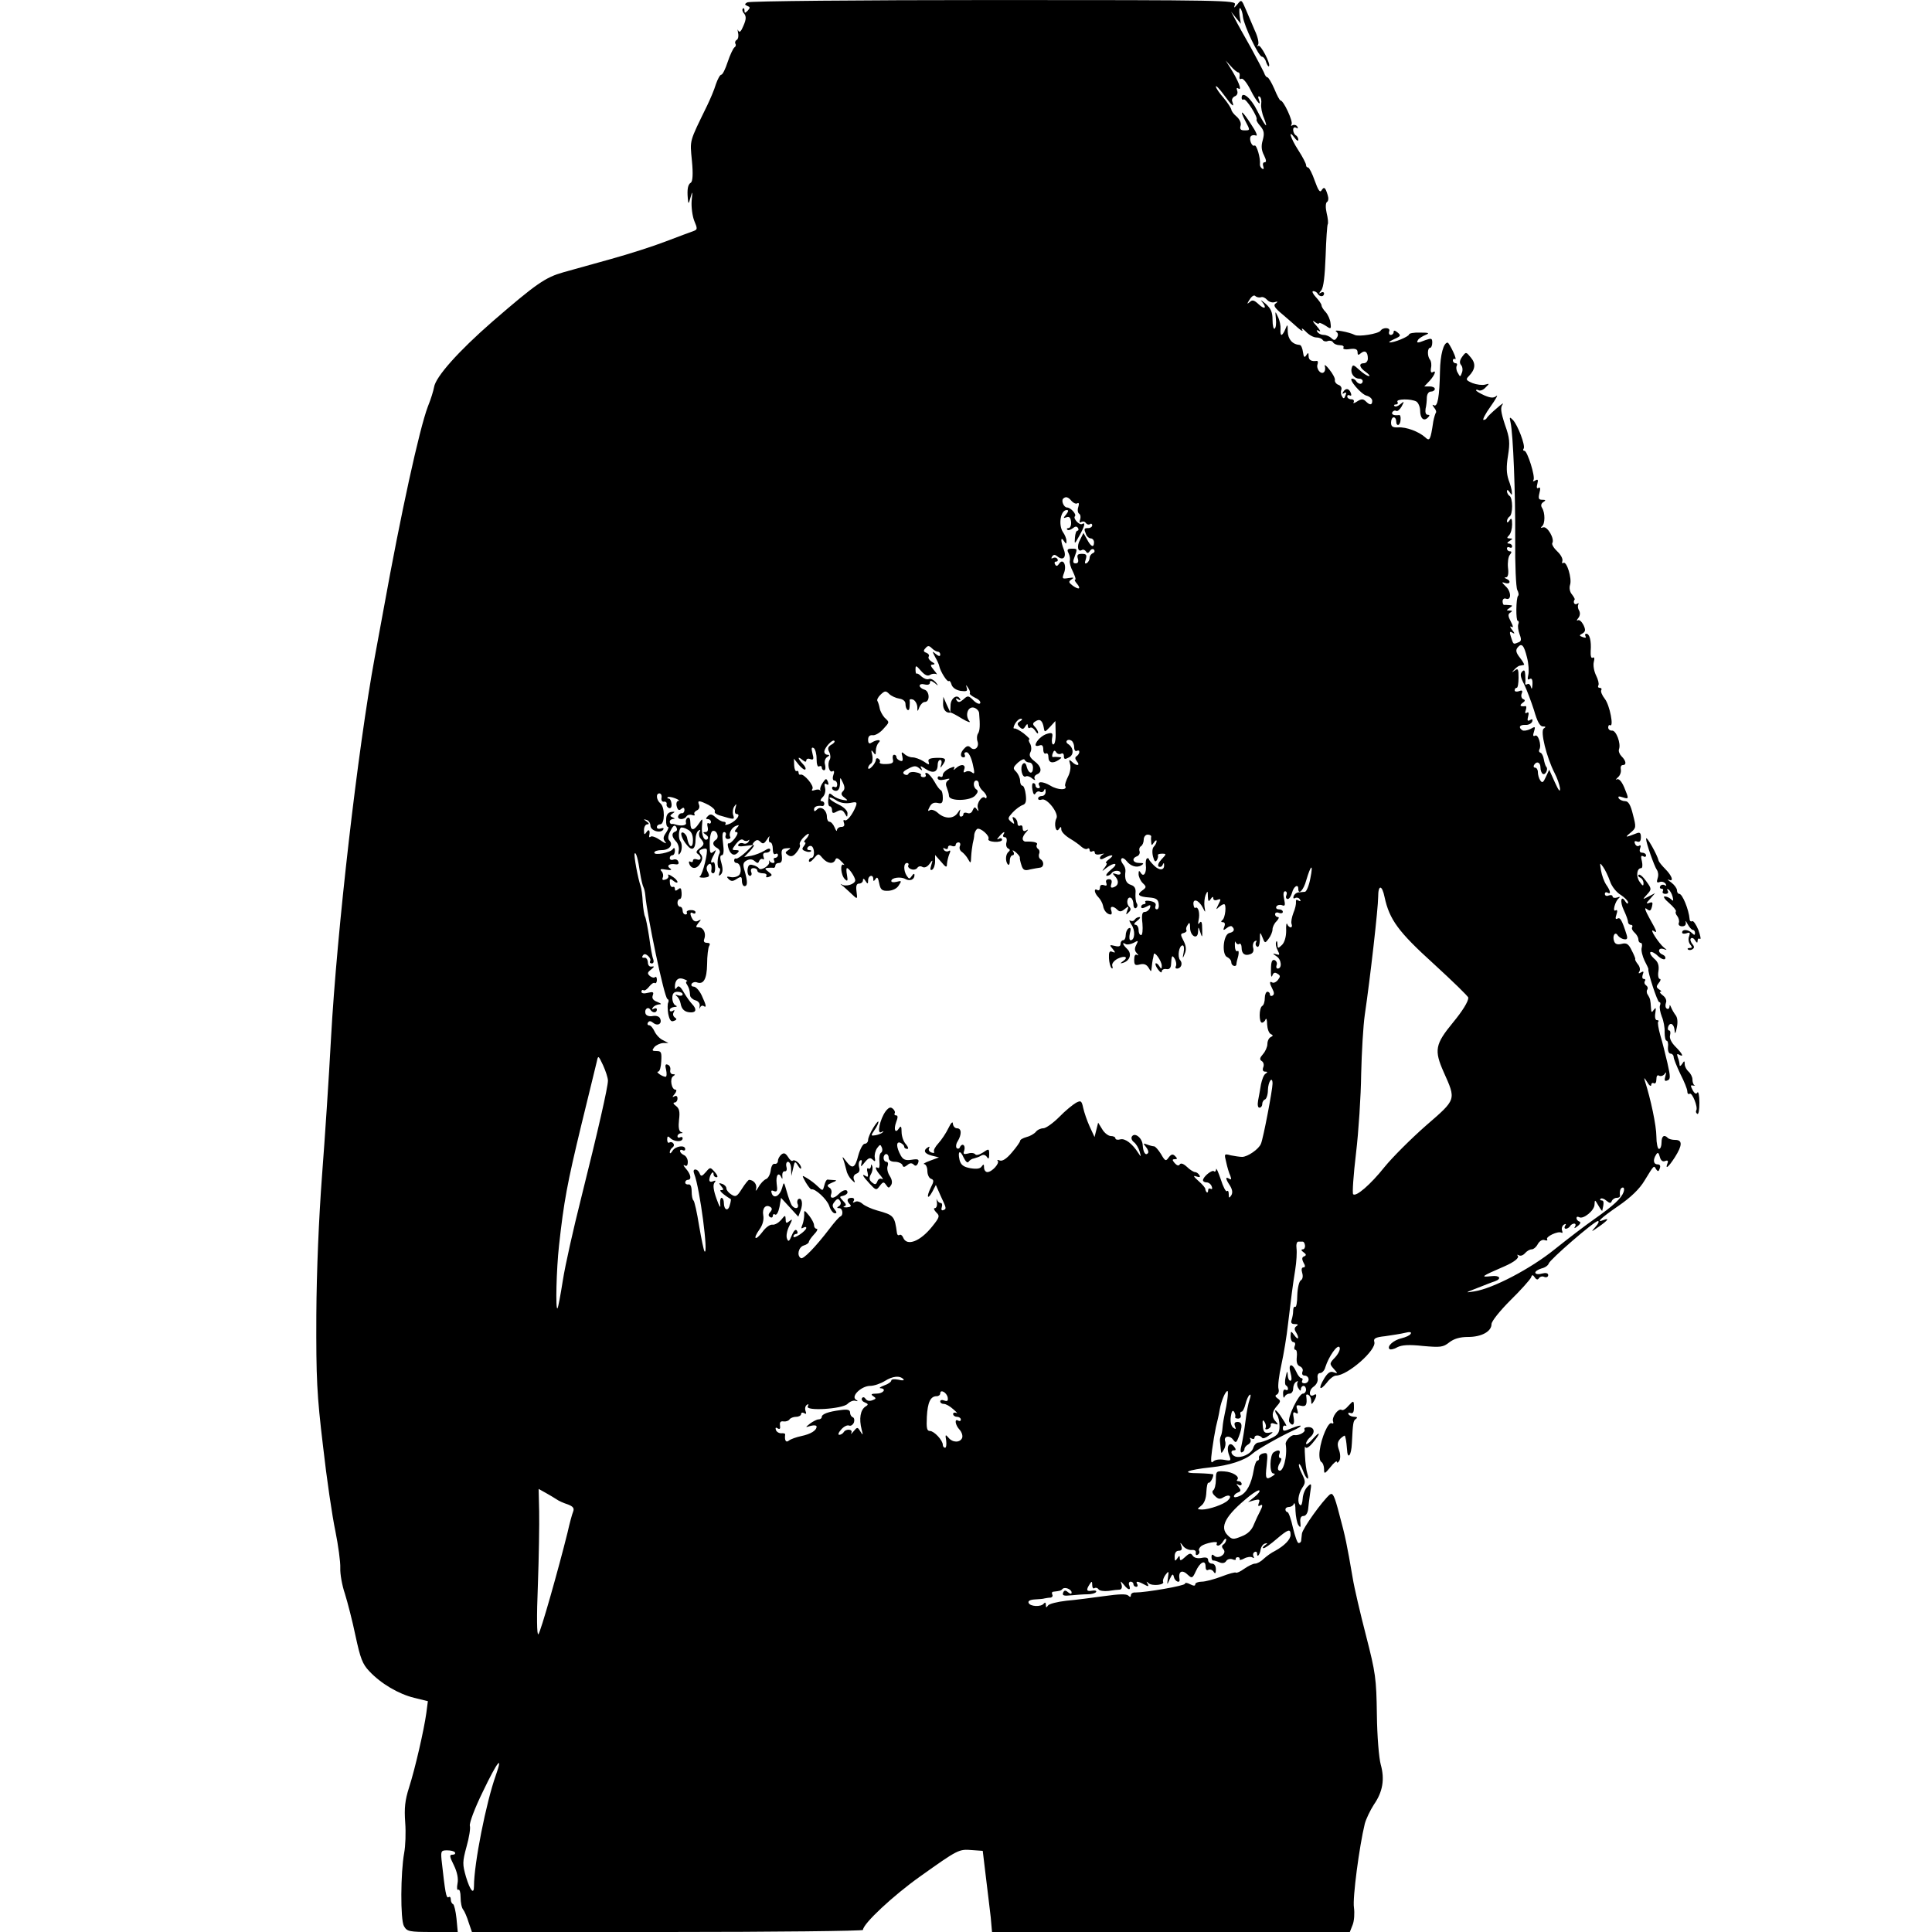 <?xml version="1.0" standalone="no"?>
<!DOCTYPE svg PUBLIC "-//W3C//DTD SVG 20010904//EN"
 "http://www.w3.org/TR/2001/REC-SVG-20010904/DTD/svg10.dtd">
<svg version="1.0" xmlns="http://www.w3.org/2000/svg"
 width="750pt" height="750pt" viewBox="0 0 750 750"
 preserveAspectRatio="xMidYMid meet">
<g transform="translate(0,750) scale(0.1,-0.1)"
fill="#000000" stroke="none">
<path d="M2901 7491 c-11 -7 -11 -9 0 -14 11 -4 12 -7 2 -18 -11 -11 -13 -11
-13 1 0 7 -3 10 -6 7 -4 -4 -2 -13 5 -20 8 -11 8 -22 -3 -47 -9 -22 -15 -28
-20 -19 -3 8 -3 4 -1 -8 3 -12 1 -24 -5 -28 -6 -3 -8 -10 -5 -15 3 -5 1 -11
-4 -14 -5 -4 -17 -29 -26 -56 -9 -28 -20 -50 -25 -50 -5 0 -14 -17 -21 -37 -6
-21 -22 -58 -34 -83 -70 -144 -67 -131 -59 -214 5 -51 3 -80 -4 -85 -12 -7
-15 -26 -12 -61 2 -24 3 -24 11 5 7 25 8 23 4 -14 -2 -25 3 -60 10 -78 13 -31
13 -34 -3 -40 -9 -3 -57 -21 -107 -40 -49 -19 -146 -50 -215 -69 -69 -19 -151
-42 -183 -51 -70 -20 -104 -43 -275 -191 -133 -116 -221 -215 -227 -255 -2
-12 -12 -46 -24 -75 -33 -87 -105 -416 -171 -782 -11 -58 -26 -143 -35 -190
-66 -358 -147 -1061 -170 -1480 -8 -151 -24 -392 -35 -535 -12 -160 -21 -367
-22 -540 -1 -245 2 -309 26 -509 14 -125 36 -274 48 -330 11 -55 20 -120 19
-143 -1 -23 7 -68 18 -100 10 -32 29 -105 41 -163 19 -88 27 -110 54 -138 45
-48 113 -88 174 -103 l53 -13 -6 -46 c-9 -65 -43 -214 -67 -289 -16 -50 -19
-80 -15 -136 3 -39 1 -92 -4 -118 -14 -77 -15 -259 -1 -284 12 -21 19 -23 111
-23 l98 0 -5 53 c-3 28 -9 53 -13 55 -5 2 -9 10 -9 18 0 9 -4 13 -9 9 -9 -5
-13 19 -27 146 -3 33 -1 36 21 36 14 0 28 -3 31 -8 3 -5 -1 -9 -10 -9 -12 0
-11 -7 6 -41 13 -27 18 -52 14 -71 -3 -16 -2 -27 3 -24 5 3 9 -10 9 -29 0 -20
4 -41 10 -48 5 -6 15 -29 21 -49 l13 -38 759 0 c417 0 759 4 759 8 0 24 117
133 221 207 149 106 151 107 202 103 l42 -3 12 -100 c7 -55 15 -126 19 -158
l5 -57 695 0 694 0 11 28 c6 15 8 45 5 67 -6 36 21 239 42 325 5 19 21 52 35
74 35 50 43 99 27 156 -7 26 -14 109 -15 195 -2 139 -5 161 -42 305 -22 85
-46 187 -52 225 -22 128 -28 159 -52 247 -19 73 -25 85 -37 76 -29 -25 -106
-132 -108 -152 -1 -12 -3 -24 -3 -28 -1 -5 -5 -8 -10 -8 -5 0 -14 27 -22 60
-7 33 -17 60 -21 60 -4 0 -8 5 -8 10 0 6 6 10 14 10 8 0 17 6 19 13 3 6 6 -6
6 -28 1 -22 6 -47 11 -55 8 -12 10 -10 8 10 -2 16 2 25 12 25 9 0 16 11 18 25
1 14 5 43 8 65 6 37 5 39 -10 24 -9 -8 -18 -29 -19 -46 -1 -17 -5 -29 -9 -26
-13 7 -9 42 7 67 14 20 13 26 -1 55 -9 18 -14 34 -11 37 2 3 9 -9 15 -25 12
-34 27 -43 17 -11 -4 11 -8 42 -9 68 -2 26 -1 41 1 35 3 -8 14 -2 29 16 32 38
31 50 -1 14 -13 -15 -25 -23 -25 -17 0 6 7 17 15 24 22 18 18 40 -6 40 -11 0
-18 -4 -15 -9 6 -10 -22 -25 -40 -22 -13 1 -35 -23 -33 -35 8 -46 -11 -117
-28 -101 -4 4 -2 17 5 27 7 12 8 20 2 20 -5 0 -7 7 -4 15 7 16 -4 19 -22 7
-15 -10 -17 -82 -1 -82 8 0 7 -4 -3 -10 -26 -17 -29 -11 -23 41 5 47 4 51 -13
47 -10 -2 -18 -10 -17 -16 2 -7 -1 -12 -6 -12 -4 0 -11 -16 -14 -36 -9 -54
-27 -89 -54 -101 -13 -6 -23 -7 -23 -2 0 5 7 12 15 15 13 5 13 9 3 22 -10 12
-10 14 0 8 6 -4 12 -2 12 3 0 6 -5 11 -12 11 -6 0 -9 3 -5 6 11 12 -18 30 -50
32 -31 2 -33 1 -33 -32 0 -19 -5 -38 -10 -41 -6 -4 -4 -13 6 -22 13 -13 20
-14 34 -5 22 13 34 4 17 -12 -15 -16 -74 -36 -101 -36 -20 1 -20 1 -3 15 12 9
19 28 20 53 1 22 5 38 8 36 6 -3 19 19 19 32 0 2 -26 4 -57 5 -73 0 -45 13 49
23 69 7 131 27 160 53 18 16 104 65 156 89 43 19 41 28 -3 10 -31 -13 -35 -13
-35 0 0 8 5 12 11 9 6 -4 0 9 -13 28 -12 20 -25 34 -27 32 -2 -3 1 -10 6 -17
6 -7 10 -27 10 -44 0 -26 -6 -35 -34 -48 -19 -9 -40 -16 -48 -16 -7 0 -17 -9
-20 -21 -8 -23 -47 -41 -70 -33 -17 7 -20 24 -4 24 8 0 7 5 -1 15 -18 22 -31
-1 -19 -33 9 -23 8 -24 -19 -19 -17 3 -34 1 -42 -6 -9 -10 -11 -1 -5 43 4 30
11 71 15 90 5 19 12 50 15 69 6 33 22 71 30 71 5 0 -2 -52 -11 -90 -3 -14 -7
-36 -8 -50 -1 -14 -4 -30 -7 -35 -3 -6 -4 -16 -3 -22 1 -7 2 -21 3 -30 2 -17
2 -17 12 0 6 10 8 24 5 32 -7 20 17 25 31 6 10 -14 13 -12 22 12 15 40 14 57
-5 57 -11 0 -14 -5 -10 -16 5 -13 4 -14 -7 -6 -8 7 -12 24 -9 43 3 21 7 27 13
18 4 -7 6 -16 4 -19 -2 -4 3 -7 11 -7 8 0 13 6 10 14 -3 7 -1 13 4 13 4 0 11
13 15 30 4 16 11 32 16 35 5 4 5 -3 0 -18 -5 -13 -12 -50 -16 -83 -4 -32 -11
-74 -15 -92 -6 -22 -5 -32 1 -30 6 2 10 8 10 13 0 6 7 14 15 18 8 5 11 13 8
19 -4 7 -2 8 4 4 7 -4 12 -2 12 3 0 12 21 11 30 -1 3 -3 14 0 25 9 20 15 20
15 0 11 -16 -2 -21 3 -23 27 -2 22 0 26 7 15 5 -8 7 -18 4 -23 -3 -5 0 -7 8
-5 8 3 13 10 12 16 -2 7 5 9 15 5 14 -5 15 -3 5 8 -18 18 -16 39 4 61 15 17
15 21 3 29 -10 7 -11 12 -4 15 7 3 10 13 7 23 -3 11 2 52 11 92 9 41 21 112
26 159 13 108 17 142 28 211 5 31 7 68 5 83 -2 14 1 26 7 26 5 0 13 0 17 0 4
0 8 -6 9 -15 1 -8 -3 -15 -9 -15 -7 0 -6 -5 3 -11 11 -8 12 -12 3 -16 -9 -3
-10 -10 -3 -24 8 -13 7 -19 0 -19 -7 0 -9 -8 -5 -21 4 -13 2 -25 -5 -29 -7 -4
-13 -30 -14 -58 0 -27 -4 -48 -8 -45 -5 2 -8 -5 -8 -16 0 -10 -3 -26 -6 -35
-4 -11 0 -16 12 -16 13 0 15 -3 7 -8 -8 -5 -9 -13 -3 -22 15 -24 11 -36 -5
-14 -14 19 -14 18 -15 -3 0 -13 5 -23 11 -23 6 0 9 -7 5 -15 -3 -8 -2 -15 3
-15 5 0 7 -13 5 -29 -2 -20 2 -31 12 -35 9 -4 14 -13 10 -21 -3 -9 0 -15 9
-15 8 0 15 -7 15 -15 0 -8 -7 -15 -16 -15 -8 0 -12 4 -9 10 3 5 2 10 -3 10 -5
0 -14 11 -20 25 -16 36 -33 32 -22 -5 5 -18 5 -30 -1 -30 -5 0 -10 10 -10 23
-1 17 -3 15 -8 -8 -4 -16 -3 -31 1 -33 4 -2 8 -8 8 -13 0 -6 -4 -7 -10 -4 -6
3 -10 -4 -9 -17 0 -13 3 -17 6 -10 2 6 11 12 19 12 8 0 14 9 14 19 0 11 5 23
12 27 6 4 8 3 5 -2 -3 -6 -2 -16 4 -24 6 -10 9 -11 9 -2 0 6 5 12 10 12 6 0
10 -7 10 -15 0 -8 -6 -15 -12 -15 -16 0 -62 -95 -53 -110 12 -19 22 -10 17 16
-4 20 -2 25 8 19 9 -5 10 -2 6 13 -6 17 -3 19 14 15 20 -5 25 4 21 36 -2 7 2
10 8 6 6 -3 11 -14 11 -23 0 -15 2 -15 10 -2 12 19 13 33 1 25 -20 -12 -22 17
-3 31 13 9 19 22 17 34 -2 12 2 20 10 20 7 0 17 10 20 23 13 41 47 90 55 77 4
-7 -3 -23 -16 -38 -23 -24 -24 -26 -7 -45 17 -19 17 -20 0 -14 -13 5 -23 -2
-37 -25 -24 -40 -17 -50 11 -15 11 15 27 27 35 27 45 0 159 100 149 131 -4 13
4 18 42 22 27 4 61 9 77 13 19 5 27 3 22 -4 -3 -6 -19 -13 -35 -17 -31 -7 -58
-31 -47 -42 3 -3 17 -1 30 7 18 9 45 11 100 5 68 -6 78 -5 102 14 18 14 41 21
73 21 52 0 91 21 91 50 0 11 33 52 73 92 41 40 76 80 80 88 4 12 7 13 15 1 6
-9 12 -10 16 -3 4 6 13 9 21 5 8 -3 15 0 15 7 0 8 -9 10 -25 6 -14 -4 -25 -2
-25 4 0 5 11 12 24 16 14 3 26 12 28 19 4 15 177 165 191 165 6 0 2 -10 -9
-22 -19 -22 -19 -22 14 1 34 24 41 34 17 25 -32 -13 -12 7 58 55 48 33 82 66
101 98 38 62 36 60 45 44 7 -10 10 -9 14 3 4 10 1 16 -8 16 -17 0 -19 18 -6
38 6 10 10 8 14 -8 4 -15 11 -21 21 -17 10 4 13 1 9 -9 -10 -26 4 -15 29 24
29 46 30 67 1 67 -11 0 -25 3 -29 8 -14 14 -24 7 -24 -18 0 -14 -4 -25 -10
-25 -5 0 -10 22 -10 48 0 42 -22 146 -45 217 -4 14 -2 12 9 -5 8 -14 15 -19
16 -12 0 7 5 10 10 7 6 -3 10 3 10 15 0 13 4 19 11 14 6 -3 16 0 21 7 7 10 7
7 3 -8 -5 -17 -3 -22 8 -17 12 4 12 14 0 67 -8 34 -20 83 -28 109 -7 25 -11
49 -8 52 4 3 1 6 -5 6 -6 0 -9 11 -6 28 3 20 2 23 -6 12 -8 -12 -10 -11 -11 8
-2 31 -3 35 -12 50 -5 6 -6 16 -2 21 3 5 1 12 -5 16 -6 4 -8 11 -5 16 4 5 2 9
-4 9 -6 0 -7 7 -4 17 5 12 3 14 -7 8 -9 -5 -11 -4 -6 4 4 6 2 19 -6 28 -7 9
-12 18 -10 20 1 2 -5 17 -14 34 -12 25 -20 30 -39 25 -16 -4 -25 -1 -29 10 -8
21 4 40 14 23 5 -7 16 -14 25 -15 12 -2 14 3 9 19 -17 54 -25 68 -35 61 -8 -4
-9 1 -4 16 5 14 3 20 -3 16 -14 -8 -2 36 12 47 7 6 4 7 -6 3 -10 -3 -18 -1
-18 4 0 5 -7 7 -15 4 -8 -4 -15 -1 -15 6 0 6 5 8 10 5 15 -9 12 7 -5 31 -8 12
-17 37 -20 55 -5 31 -5 32 8 14 8 -11 20 -36 27 -56 7 -21 26 -44 42 -53 15
-10 28 -23 28 -29 0 -7 -4 -6 -10 3 -17 28 -23 1 -6 -34 9 -19 16 -39 16 -45
0 -6 5 -11 11 -11 5 0 8 -4 5 -9 -3 -5 1 -14 9 -21 8 -7 15 -19 15 -26 0 -8 4
-14 9 -14 5 0 7 -8 4 -19 -3 -10 3 -33 11 -50 9 -17 16 -32 15 -33 -4 -8 35
-128 42 -128 5 0 6 -6 3 -13 -3 -8 1 -27 7 -43 7 -16 12 -44 11 -61 0 -18 3
-33 8 -33 4 0 7 -11 5 -25 -1 -14 3 -25 10 -25 6 0 12 -6 12 -13 0 -7 12 -36
26 -66 15 -29 27 -59 27 -67 0 -9 4 -13 9 -10 10 7 33 -52 26 -64 -3 -5 -1
-11 4 -14 5 -3 8 17 8 44 0 28 -4 45 -8 39 -4 -8 -11 -4 -18 9 -9 17 -9 21 1
18 7 -1 10 -1 6 1 -5 3 -8 13 -8 23 0 9 -7 23 -15 30 -8 7 -15 20 -15 29 0 14
-2 14 -10 1 -6 -9 -10 -10 -10 -3 0 6 -3 19 -7 29 -4 12 -3 15 5 10 21 -12 13
4 -14 31 -16 16 -24 33 -21 44 3 11 1 19 -4 19 -4 0 -6 7 -3 15 8 20 24 9 25
-18 1 -13 4 -8 8 13 5 22 3 41 -5 50 -6 8 -14 22 -17 30 -4 10 -6 11 -6 2 -1
-7 -5 -11 -11 -7 -5 3 -6 13 -3 22 4 9 -1 21 -12 29 -10 8 -15 14 -9 14 5 0 3
4 -5 9 -12 8 -12 12 -2 25 8 9 9 16 4 16 -5 0 -8 14 -5 30 3 22 -1 36 -17 49
-11 10 -18 21 -14 25 4 3 17 -3 29 -15 12 -11 25 -16 28 -11 3 6 -1 12 -9 16
-21 8 -19 29 3 22 15 -5 15 -5 1 6 -20 17 -58 75 -41 65 17 -11 16 -6 -15 49
-16 29 -21 44 -11 36 13 -10 16 -9 21 9 4 16 2 19 -11 14 -13 -5 -12 -1 4 16
l19 22 -25 -13 c-25 -13 -25 -13 -6 8 18 20 18 22 -4 52 -12 17 -25 28 -29 24
-3 -4 0 -9 7 -11 6 -3 12 -12 12 -21 0 -13 -3 -12 -15 5 -15 21 -11 53 6 53 5
0 6 12 3 26 -5 19 -4 25 5 20 6 -4 11 -2 11 3 0 6 -7 11 -15 11 -9 0 -12 6 -8
17 4 10 2 14 -4 10 -6 -4 -13 0 -16 8 -4 9 -1 12 9 8 9 -3 14 2 14 17 0 16 -4
20 -15 16 -46 -18 -49 -18 -26 1 23 19 23 21 10 71 -9 38 -18 52 -30 52 -10 0
-21 5 -25 11 -4 8 0 9 15 4 25 -8 25 -7 6 39 -10 23 -20 34 -28 31 -7 -4 -5
-1 3 7 9 7 14 21 12 31 -2 9 1 17 7 17 16 0 14 16 -4 34 -8 8 -13 20 -10 28 8
22 -11 73 -27 72 -8 -1 -15 5 -15 12 0 7 3 11 7 9 16 -10 -1 78 -20 102 -11
14 -17 29 -14 34 3 5 0 9 -6 9 -6 0 -8 4 -5 10 3 5 -1 22 -9 38 -8 16 -12 39
-9 52 4 14 2 21 -4 17 -6 -4 -9 7 -8 26 3 39 -4 67 -17 67 -5 0 -6 -4 -3 -10
4 -6 -1 -7 -11 -3 -14 5 -14 7 -1 14 12 7 13 14 4 33 -7 13 -16 22 -22 18 -5
-3 -5 1 2 9 7 9 8 20 3 29 -5 8 -6 18 -3 24 3 5 1 6 -5 2 -10 -6 -17 7 -9 17
1 2 -4 11 -11 20 -8 9 -11 25 -7 37 8 24 -13 93 -26 85 -5 -4 -6 0 -4 7 3 8
-6 25 -19 37 -14 13 -23 28 -20 33 10 16 -19 66 -35 61 -10 -3 -12 -2 -5 4 12
9 13 52 0 72 -5 8 -4 16 5 22 11 7 10 9 -4 9 -14 0 -16 5 -11 26 5 18 3 25 -4
20 -6 -4 -8 2 -4 16 4 16 2 19 -8 13 -8 -5 -11 -4 -7 2 8 12 -24 113 -35 113
-5 0 -7 4 -3 9 7 12 -23 91 -42 111 -13 13 -14 12 -9 -10 10 -45 19 -272 18
-453 -1 -99 3 -187 8 -197 5 -9 7 -20 3 -23 -8 -9 -9 -97 -1 -97 4 0 5 -6 2
-13 -3 -8 0 -25 5 -39 8 -21 7 -28 -6 -32 -19 -8 -18 -8 -28 23 -6 18 -4 22 6
15 10 -6 10 -3 -1 11 -8 10 -10 16 -3 12 8 -5 8 1 -2 20 -11 21 -12 29 -2 35
9 6 8 8 -3 8 -13 0 -13 1 0 10 13 9 13 10 0 11 -8 1 -18 1 -21 1 -3 -1 -6 6
-6 14 0 8 6 13 13 10 22 -8 21 28 -1 48 -16 16 -17 18 -2 13 19 -7 24 9 5 16
-9 4 -9 6 -1 6 7 1 10 14 7 37 -2 20 1 43 7 50 8 10 8 14 0 14 -6 0 -11 5 -11
11 0 5 5 7 10 4 6 -3 10 -1 10 4 0 6 -6 11 -12 11 -9 0 -8 4 2 10 13 8 13 10
1 10 -12 0 -12 3 -3 12 7 7 12 26 12 42 0 24 -3 27 -10 16 -6 -9 -10 -10 -10
-3 0 6 5 15 10 18 6 3 10 21 10 40 0 19 -4 37 -10 40 -5 3 -10 12 -10 18 0 7
4 6 10 -3 9 -13 10 -13 9 0 0 8 -6 30 -13 48 -8 25 -9 50 -2 93 8 51 7 68 -12
121 -16 49 -18 66 -9 78 6 8 -4 2 -23 -15 -19 -16 -36 -33 -38 -37 -2 -5 -8
-8 -13 -8 -5 0 7 24 28 53 20 28 30 47 22 40 -11 -9 -22 -8 -46 2 -18 8 -33
17 -33 20 0 3 5 3 10 0 6 -3 18 1 27 11 16 16 16 16 -2 11 -11 -3 -33 0 -49 6
-25 11 -27 14 -14 27 25 26 28 48 8 72 -19 23 -19 23 -34 3 -10 -14 -11 -24
-4 -32 6 -7 7 -21 3 -30 -6 -17 -7 -17 -16 0 -6 9 -7 22 -4 27 3 6 1 10 -4 10
-6 0 -11 5 -11 11 0 5 4 8 9 5 4 -3 1 10 -8 29 -9 19 -18 34 -21 35 -16 1 -29
-47 -30 -111 -2 -99 -9 -141 -24 -132 -7 4 -6 1 1 -9 7 -8 10 -17 7 -20 -2 -3
-7 -18 -10 -34 -11 -74 -14 -78 -32 -61 -25 22 -73 40 -104 38 -22 -1 -28 3
-28 19 0 11 5 20 10 20 6 0 10 -7 10 -15 0 -22 16 -18 17 5 1 11 -1 19 -5 19
-20 -3 -32 2 -27 11 4 6 10 8 15 5 5 -3 14 5 21 17 11 21 11 22 -5 9 -9 -8
-19 -11 -23 -7 -3 3 -1 6 6 6 7 0 9 5 6 10 -8 12 54 13 74 1 7 -5 14 -21 14
-35 0 -30 14 -43 30 -27 8 8 8 11 -1 11 -7 0 -10 9 -8 23 3 12 5 32 5 45 1 13
7 22 16 22 8 0 15 5 15 10 0 6 -9 10 -20 10 l-21 0 21 22 c20 22 28 44 11 33
-6 -3 -8 4 -6 16 3 13 1 27 -4 33 -11 14 -10 46 1 46 4 0 8 9 8 20 0 17 -3 18
-26 10 -32 -13 -37 -12 -29 1 4 6 17 14 29 19 17 7 13 9 -21 9 -24 1 -43 -3
-43 -7 0 -8 -59 -33 -76 -31 -5 0 4 6 19 13 25 11 26 14 13 25 -11 9 -16 10
-16 2 0 -6 -5 -11 -11 -11 -6 0 -9 6 -6 14 6 15 -24 17 -34 2 -9 -12 -85 -24
-100 -16 -21 11 -86 23 -72 13 8 -6 9 -14 3 -23 -7 -12 -12 -12 -22 -2 -6 6
-20 12 -29 12 -10 0 -21 5 -25 12 -5 7 -2 8 7 3 8 -5 3 5 -11 21 -14 15 -17
22 -7 15 9 -7 17 -10 17 -6 0 4 11 0 24 -8 23 -16 24 -15 21 9 -1 13 -10 33
-19 43 -9 9 -16 21 -16 26 0 5 -10 19 -22 32 -12 13 -16 23 -10 23 6 0 14 -4
17 -10 8 -13 25 -13 25 1 0 5 -6 7 -12 3 -9 -6 -9 -3 1 9 9 11 14 55 17 133 2
64 6 119 8 123 3 4 1 24 -4 44 -5 22 -4 39 1 43 6 3 7 15 3 27 -9 30 -14 34
-24 18 -6 -10 -13 1 -26 37 -10 29 -22 52 -26 52 -5 0 -8 4 -8 10 0 5 -13 31
-30 57 -31 48 -41 84 -15 49 8 -11 15 -15 15 -9 0 7 -4 15 -10 18 -5 3 -10 13
-10 21 0 9 5 12 12 8 7 -4 8 -3 4 5 -4 6 -12 8 -18 5 -6 -4 -8 -2 -4 4 6 11
-31 92 -43 92 -3 0 -14 20 -24 45 -11 25 -23 45 -27 45 -4 0 -10 8 -13 18 -4
9 -27 53 -51 97 -25 44 -53 94 -61 110 l-16 30 19 -24 19 -23 -5 33 c-2 19 -1
31 3 27 4 -4 9 -19 10 -33 4 -34 61 -155 74 -155 5 0 13 -9 16 -21 4 -11 9
-19 11 -16 8 8 -33 87 -41 79 -5 -4 -5 -2 -1 5 4 7 -2 32 -13 55 -10 24 -26
61 -35 82 -16 38 -17 39 -32 20 -14 -16 -15 -17 -10 -1 5 16 -44 17 -937 17
-518 0 -948 -4 -956 -9z m1906 -272 c4 0 7 -7 5 -16 -2 -8 1 -12 7 -9 6 4 22
-16 36 -44 23 -46 45 -70 31 -34 -3 8 -2 12 4 9 5 -3 8 -16 6 -28 -2 -12 3
-38 11 -56 19 -49 3 -29 -28 32 -23 47 -59 76 -59 47 0 -6 4 -9 8 -6 9 5 56
-69 50 -78 -2 -3 5 -15 15 -26 14 -17 16 -28 9 -54 -7 -23 -5 -40 5 -59 9 -19
10 -27 2 -27 -6 0 -8 -7 -5 -16 3 -9 2 -12 -4 -9 -6 4 -10 12 -9 18 3 22 -13
77 -21 72 -10 -6 -22 24 -15 35 3 5 12 7 20 4 9 -4 1 15 -18 43 -35 55 -48 62
-23 14 20 -38 20 -37 -4 -37 -14 0 -18 5 -14 18 3 10 -3 24 -15 35 -12 10 -21
22 -21 28 -1 5 -14 26 -30 45 -17 19 -30 39 -30 44 0 6 14 -9 31 -32 32 -44
42 -52 33 -27 -4 8 1 17 9 21 9 3 13 12 10 21 -4 11 -2 14 5 9 15 -9 -2 33
-31 79 l-19 30 21 -23 c11 -13 24 -23 28 -23z m88 -873 c6 3 17 -2 24 -10 7
-8 20 -12 29 -9 13 4 14 2 4 -5 -10 -7 -4 -17 25 -41 21 -18 49 -42 62 -54 14
-12 21 -15 16 -7 -4 8 2 5 14 -7 12 -13 30 -23 41 -23 10 0 21 -4 25 -10 3 -5
12 -7 19 -4 8 3 17 1 21 -5 3 -6 15 -11 26 -11 11 0 18 -4 14 -10 -3 -5 7 -8
25 -5 22 3 30 -1 30 -12 0 -12 3 -13 13 -4 16 13 27 5 27 -21 0 -10 -7 -18
-15 -18 -22 0 -18 -17 7 -34 12 -9 18 -16 12 -16 -6 0 -23 11 -37 24 -23 21
-26 22 -30 6 -5 -20 10 -40 30 -40 7 0 13 -4 13 -10 0 -5 -4 -10 -9 -10 -6 0
-13 5 -16 10 -3 6 -11 10 -16 10 -17 0 35 -61 56 -66 12 -3 22 -12 22 -20 0
-17 -9 -18 -25 -2 -10 10 -17 10 -33 0 -12 -8 -18 -9 -14 -3 3 6 -1 11 -9 11
-9 0 -16 5 -16 11 0 5 4 7 10 4 6 -3 7 1 4 9 -7 19 -20 21 -30 4 -4 -7 -3 -8
4 -4 8 5 10 1 5 -9 -4 -13 -8 -14 -13 -4 -5 7 -6 18 -3 26 3 7 -2 16 -11 19
-9 3 -15 12 -14 18 2 6 -8 25 -21 41 -13 17 -21 22 -18 13 3 -10 1 -20 -5 -24
-12 -8 -30 16 -23 33 2 7 1 12 -3 12 -21 -3 -32 3 -32 19 0 14 -2 14 -9 3 -7
-11 -10 -8 -13 13 -2 14 -7 27 -13 27 -28 2 -45 22 -46 52 0 29 -1 30 -9 10
-5 -13 -12 -23 -15 -23 -4 0 -5 10 -4 23 1 12 -3 33 -10 47 -11 24 -11 24 -8
-8 2 -18 0 -35 -5 -38 -4 -3 -8 12 -8 34 0 30 -6 44 -27 63 -16 13 -22 17 -15
9 21 -25 13 -34 -11 -12 -19 18 -26 19 -36 9 -11 -9 -11 -7 0 10 8 13 17 19
22 14 5 -5 15 -7 22 -5z m-735 -791 c7 -8 17 -12 22 -9 6 4 8 -1 4 -14 -4 -11
-2 -23 3 -26 6 -4 7 -14 4 -23 -4 -10 -2 -14 5 -9 6 3 13 2 17 -4 4 -6 11 -8
16 -5 5 4 9 1 9 -4 0 -6 -7 -11 -15 -11 -17 0 -18 -2 -9 -24 3 -9 12 -16 18
-16 7 0 13 -7 13 -15 0 -23 -12 -18 -27 11 l-14 25 -13 -26 c-14 -25 -9 -50 7
-40 5 3 12 0 16 -6 4 -8 9 -7 15 2 4 7 12 10 16 5 4 -5 2 -11 -4 -13 -7 -3
-13 -11 -13 -18 0 -8 -5 -17 -11 -21 -8 -4 -9 0 -4 15 5 17 2 21 -15 21 -16 0
-20 -4 -16 -18 4 -12 1 -19 -8 -19 -11 0 -12 6 -5 24 12 33 12 33 -11 33 -16
0 -19 -4 -12 -17 5 -10 7 -23 5 -30 -2 -6 3 -25 12 -42 8 -17 13 -31 9 -31 -4
0 -1 -7 6 -15 18 -21 9 -26 -15 -9 -17 13 -18 16 -5 25 11 7 8 8 -12 5 -25 -4
-26 -3 -17 21 11 30 -5 58 -20 34 -6 -9 -11 -10 -15 -2 -4 6 -2 11 4 11 6 0 8
5 5 10 -4 6 -11 7 -17 4 -7 -4 -8 -2 -4 5 6 9 11 9 21 1 22 -18 36 -3 25 26
-13 33 -13 54 0 34 9 -13 10 -13 10 0 0 9 -6 24 -14 35 -18 28 -9 85 15 85 8
0 7 -5 -2 -17 -12 -14 -12 -16 1 -11 11 4 16 -1 18 -18 1 -13 -3 -24 -10 -24
-6 0 -8 -3 -5 -6 4 -4 13 -1 21 5 10 8 16 9 21 1 3 -5 2 -10 -2 -10 -5 0 -9
-12 -10 -27 -2 -27 -2 -27 17 7 21 38 25 54 11 46 -10 -7 -37 22 -28 30 7 8
-17 34 -31 34 -12 0 -23 26 -15 34 10 10 20 7 33 -9z m-519 -585 c5 0 9 -5 9
-11 0 -8 -6 -7 -17 2 -15 13 -15 12 -3 -11 8 -14 15 -29 16 -35 4 -21 31 -64
37 -59 3 3 8 -3 11 -14 4 -12 18 -21 35 -24 23 -3 28 -1 24 11 -4 14 -3 14 5
1 6 -8 9 -17 7 -21 -3 -3 7 -11 21 -18 14 -6 22 -15 19 -21 -3 -5 -15 0 -26
11 -19 19 -22 20 -39 4 -14 -12 -20 -13 -26 -4 -5 8 -3 10 6 4 8 -5 11 -4 6 3
-11 19 -36 1 -36 -27 l-1 -26 -14 30 -13 30 -1 -26 c-1 -23 12 -39 29 -35 3 0
23 -10 45 -24 22 -13 35 -17 28 -9 -18 22 -6 58 18 52 10 -3 20 -13 20 -22 4
-46 3 -67 -4 -78 -5 -7 -6 -21 -2 -32 7 -22 -12 -38 -27 -23 -8 8 -15 7 -24
-3 -17 -16 -18 -35 -3 -35 5 0 7 5 4 10 -3 6 0 10 7 10 8 0 18 -19 24 -45 8
-35 8 -42 -2 -34 -7 6 -19 7 -25 3 -9 -5 -10 -2 -6 9 8 20 -13 23 -32 5 -9 -8
-12 -9 -7 -1 4 8 0 8 -19 0 -14 -7 -25 -18 -25 -25 0 -7 -4 -10 -10 -7 -5 3
-10 1 -10 -5 0 -8 10 -10 28 -6 18 5 22 4 13 -3 -9 -6 -11 -15 -6 -27 4 -11 9
-26 9 -34 1 -21 83 -20 102 2 10 11 12 18 5 23 -14 8 -14 35 -1 35 6 0 10 -6
10 -14 0 -7 7 -19 15 -26 8 -7 15 -17 15 -23 0 -6 -3 -8 -6 -4 -11 11 -34 -21
-28 -40 4 -13 3 -14 -4 -5 -7 11 -10 10 -16 -3 -3 -10 -12 -15 -21 -11 -8 3
-15 1 -15 -4 0 -6 -4 -10 -10 -10 -5 0 -7 8 -4 18 4 13 2 12 -8 -3 -16 -25
-51 -25 -78 0 -10 9 -24 14 -30 10 -9 -6 -9 -2 -1 13 7 14 17 18 31 15 16 -4
20 0 20 20 0 14 -3 27 -7 29 -5 2 -16 16 -25 33 -9 16 -22 31 -29 34 -6 2 -9
-1 -6 -6 3 -5 0 -10 -8 -10 -8 0 -12 4 -10 8 3 3 -6 9 -20 11 -13 3 -26 0 -28
-5 -2 -6 -9 -7 -16 -3 -9 6 -5 12 15 22 22 12 30 12 42 2 13 -11 14 -11 8 1
-6 9 0 8 17 -4 29 -19 47 -13 47 16 0 10 4 19 10 19 5 0 7 -8 4 -17 -5 -15 -4
-16 5 -3 17 24 13 29 -24 28 -27 -1 -34 -5 -30 -16 4 -12 1 -12 -19 2 -14 9
-34 16 -44 16 -10 0 -24 6 -31 13 -11 10 -13 8 -8 -10 3 -15 1 -20 -9 -16 -8
3 -14 9 -14 14 0 5 -4 9 -9 9 -5 0 -7 -8 -5 -17 4 -14 -2 -18 -25 -19 -17 -1
-28 2 -26 7 3 4 1 10 -5 14 -5 3 -10 1 -10 -5 0 -6 -7 -18 -15 -26 -8 -9 -15
-11 -15 -5 0 5 5 13 11 17 6 3 8 18 5 33 -5 19 -4 22 4 11 8 -12 10 -12 10 6
0 11 5 25 11 31 13 13 -7 13 -28 0 -9 -6 -13 -2 -13 12 0 12 6 18 17 17 9 -2
27 8 40 22 27 30 27 27 7 46 -8 9 -17 25 -19 36 -2 11 -6 24 -9 29 -3 4 3 16
13 25 16 15 20 15 33 2 8 -8 26 -16 39 -18 14 -2 24 -10 24 -20 0 -24 15 -35
16 -12 1 10 1 22 0 26 0 4 6 5 14 2 8 -4 15 -16 16 -28 0 -20 1 -20 8 -1 5 11
14 20 21 20 21 0 19 43 -2 48 -10 3 -18 10 -18 15 0 6 9 8 20 5 12 -3 20 0 20
7 0 9 4 9 18 -1 15 -13 16 -12 4 3 -8 9 -19 15 -26 12 -8 -3 -20 2 -29 10 -8
8 -16 13 -19 11 -2 -2 -4 5 -4 16 0 17 2 17 21 -5 15 -17 26 -22 35 -16 8 5
19 6 25 3 5 -4 1 3 -9 15 -14 17 -16 22 -5 22 10 1 9 4 -4 11 -9 6 -15 14 -12
20 4 5 -1 12 -9 15 -12 4 -12 9 -3 18 9 11 14 10 25 -1 7 -7 18 -13 23 -13z
m2287 -23 c6 -23 8 -53 5 -66 -4 -17 -3 -22 5 -17 8 5 12 -2 11 -21 -1 -17 -3
-21 -6 -10 -2 9 -9 15 -14 11 -5 -3 -9 -2 -8 3 1 4 1 19 0 33 -1 18 -4 21 -12
13 -9 -9 -7 -21 8 -50 10 -21 27 -66 38 -100 12 -43 23 -63 34 -63 12 0 13 -2
4 -8 -15 -9 11 -113 42 -173 10 -19 19 -45 21 -59 1 -17 -5 -10 -20 23 l-22
49 -13 -28 c-10 -22 -14 -25 -22 -13 -5 7 -9 22 -9 32 0 9 -5 17 -11 17 -5 0
-7 5 -4 10 10 17 25 11 25 -9 0 -11 4 -22 9 -25 10 -7 23 19 13 28 -3 4 -7 17
-9 29 -2 12 -8 24 -13 25 -6 2 -7 8 -4 13 9 16 -5 61 -17 53 -8 -4 -9 1 -4 16
6 20 5 21 -14 10 -12 -6 -26 -8 -31 -5 -17 11 -11 22 11 21 12 -1 24 5 27 13
3 9 0 11 -8 6 -10 -6 -12 -2 -8 13 4 14 2 20 -5 15 -6 -4 -8 0 -4 10 3 9 3 16
-1 16 -20 -3 -25 2 -12 12 11 7 12 12 3 15 -7 3 -9 13 -6 21 5 12 2 15 -10 10
-9 -3 -17 -2 -17 3 0 6 3 10 8 10 4 0 7 18 7 39 0 34 -2 38 -15 28 -13 -9 -13
-9 -2 3 7 8 17 16 23 16 5 1 12 2 15 3 3 0 -4 13 -15 27 -16 20 -18 30 -10 40
16 20 25 10 37 -39z m-1968 -247 c-12 -7 -12 -12 -2 -22 10 -10 15 -10 22 2 7
11 10 11 10 2 0 -7 4 -11 9 -7 6 3 14 -3 20 -12 6 -10 11 -13 11 -7 0 5 -6 16
-12 22 -10 10 -10 15 2 22 17 11 27 3 32 -25 3 -19 4 -18 24 3 l21 23 1 -45
c1 -26 -3 -46 -9 -46 -5 0 -7 11 -5 24 4 20 1 23 -17 18 -21 -5 -46 -29 -47
-44 0 -4 7 -5 15 -2 10 4 15 0 15 -16 0 -11 5 -18 10 -15 6 3 10 -3 10 -14 0
-22 16 -27 40 -11 13 9 13 10 0 11 -8 1 -18 1 -22 0 -4 0 -5 6 -1 15 4 12 8
12 13 4 4 -7 13 -9 19 -6 6 4 11 0 11 -9 0 -13 4 -14 20 -5 20 10 18 38 -4 52
-14 9 -1 22 13 13 6 -3 11 -15 11 -26 0 -11 5 -17 10 -14 6 3 10 2 10 -4 0 -5
-5 -13 -10 -16 -8 -5 -7 -11 1 -21 14 -17 -2 -19 -20 -1 -11 10 -12 8 -7 -9 4
-12 0 -34 -8 -49 -8 -16 -13 -32 -11 -36 11 -17 -28 -17 -57 1 -31 18 -54 18
-43 -1 4 -5 1 -9 -4 -9 -6 0 -11 5 -11 10 0 6 -4 10 -9 10 -4 0 -6 -12 -3 -26
3 -17 7 -22 12 -14 4 7 12 10 18 6 6 -3 13 0 15 6 3 8 6 6 6 -4 1 -10 -6 -18
-14 -18 -8 0 -15 -4 -15 -10 0 -5 6 -7 14 -4 20 8 68 -54 57 -73 -11 -21 -2
-60 10 -41 7 10 9 10 9 -2 0 -9 15 -24 33 -35 17 -10 38 -25 45 -32 8 -7 18
-11 23 -8 5 4 9 1 9 -5 0 -6 5 -8 10 -5 6 3 10 1 10 -5 0 -7 9 -9 23 -6 12 3
16 3 10 0 -7 -3 -13 -10 -13 -15 0 -6 8 -6 19 1 29 15 39 12 17 -5 -11 -8 -16
-15 -12 -15 5 0 2 -8 -5 -17 -13 -17 -12 -17 5 -3 32 25 52 20 20 -5 -16 -13
-24 -24 -17 -25 6 0 15 5 18 10 8 13 35 13 35 0 0 -5 -8 -7 -17 -3 -15 5 -16
3 -5 -8 17 -18 15 -36 -4 -43 -11 -4 -14 -1 -10 12 4 13 1 19 -9 19 -10 0 -14
-6 -10 -15 3 -10 0 -12 -10 -8 -9 3 -15 0 -15 -10 0 -8 -4 -12 -10 -9 -15 9
-12 -12 4 -28 8 -8 16 -23 18 -33 3 -19 16 -34 30 -34 4 0 5 7 2 15 -7 18 7
20 24 3 8 -8 15 -8 28 3 16 13 17 12 10 -6 -6 -16 -5 -18 5 -7 10 9 10 15 2
23 -13 13 -6 42 8 33 5 -3 9 -14 9 -25 0 -11 5 -17 10 -14 6 4 7 12 3 18 -4 6
-6 24 -5 39 2 19 -3 28 -18 33 -19 6 -25 22 -21 53 1 8 -3 20 -10 28 -6 8 -9
17 -5 21 3 4 12 0 19 -9 16 -21 41 -28 58 -17 11 7 9 9 -8 9 -26 0 -31 18 -9
26 8 3 12 12 10 19 -3 7 -1 16 5 20 6 3 11 15 11 26 0 10 7 19 15 19 8 0 14
-3 14 -7 -1 -5 -1 -15 0 -23 1 -13 2 -13 11 0 5 8 10 10 10 5 0 -6 -5 -16 -11
-22 -6 -6 -7 -22 -3 -38 5 -19 9 -23 15 -14 4 7 6 16 4 19 -2 3 5 6 15 6 19 0
19 -1 -1 -22 -12 -13 -16 -24 -11 -28 6 -3 13 0 15 6 4 9 6 10 6 1 2 -22 -18
-24 -39 -3 -11 11 -20 22 -20 25 0 3 -3 4 -7 3 -4 -2 -6 -13 -5 -25 4 -30 -8
-50 -19 -32 -7 11 -9 10 -9 -4 0 -10 7 -26 16 -35 15 -14 15 -17 -2 -29 -22
-16 -15 -24 28 -27 25 -2 34 -7 36 -24 2 -12 -1 -22 -7 -22 -6 0 -8 6 -5 14 3
9 -4 15 -20 18 -14 3 -23 1 -20 -3 3 -5 0 -9 -5 -9 -6 0 -11 -5 -11 -10 0 -7
6 -7 20 0 16 9 18 8 14 -5 -4 -8 -12 -15 -20 -15 -10 0 -13 -11 -9 -45 2 -25
0 -45 -5 -45 -6 0 -10 9 -10 20 0 11 -6 20 -12 20 -8 0 -5 7 6 15 11 8 15 15
9 15 -7 0 -15 -5 -18 -10 -4 -6 -11 -7 -17 -4 -6 4 -4 -3 4 -15 16 -22 14 -61
-3 -61 -5 0 -6 12 -3 26 5 19 4 25 -5 20 -6 -4 -11 -16 -11 -27 0 -10 -4 -19
-10 -19 -5 0 -10 -6 -10 -14 0 -10 -7 -12 -22 -8 -21 5 -22 4 -9 -11 12 -15
12 -17 -1 -12 -11 5 -14 -1 -13 -25 1 -16 5 -33 10 -38 4 -4 6 0 3 8 -3 9 6
20 20 28 28 14 45 7 22 -9 -12 -9 -13 -10 -1 -7 27 8 36 34 18 53 -19 18 -23
30 -7 20 5 -3 19 -1 31 5 18 10 19 10 10 -8 -7 -13 -7 -23 2 -32 7 -8 8 -11 1
-7 -7 4 -11 -3 -11 -18 0 -21 3 -24 22 -19 16 4 26 0 34 -13 10 -17 10 -17 12
2 1 11 3 25 4 30 2 6 3 15 4 20 2 15 31 -26 31 -44 0 -14 -2 -14 -10 -1 -5 8
-11 12 -14 10 -2 -3 2 -14 10 -24 8 -11 14 -14 14 -7 0 6 8 11 18 9 11 -2 17
4 18 17 2 36 4 40 15 22 5 -9 7 -22 4 -27 -3 -6 -2 -10 4 -10 16 0 24 20 12
33 -11 14 -4 57 10 57 5 0 7 -12 4 -27 -5 -25 -4 -26 4 -6 7 16 6 30 -4 50
-13 25 -13 28 0 31 8 2 13 7 11 11 -3 4 -1 13 5 21 6 11 9 9 9 -11 0 -34 30
-49 31 -16 1 21 1 21 9 -3 7 -22 8 -20 7 13 0 26 -3 34 -10 25 -6 -9 -7 -6 -4
10 6 26 -1 54 -12 48 -4 -3 -7 4 -8 14 -2 24 21 16 36 -13 11 -22 11 -21 7 3
-2 14 0 34 4 45 8 18 9 18 9 -5 1 -20 3 -22 11 -10 6 9 10 11 10 3 0 -7 7 -10
16 -6 14 5 15 3 4 -18 -10 -20 -10 -22 1 -11 7 6 16 12 21 12 10 0 5 -54 -7
-62 -6 -5 -5 -8 2 -8 8 0 10 -7 6 -17 -6 -15 -4 -16 9 -6 8 7 18 10 21 6 12
-11 8 -21 -11 -25 -24 -7 -30 -86 -7 -94 8 -4 15 -12 15 -20 0 -14 20 -20 20
-6 0 4 3 18 7 31 3 14 2 22 -3 19 -5 -4 -10 6 -10 20 -1 15 1 21 3 14 3 -6 9
-10 14 -6 5 3 9 -4 9 -15 0 -24 13 -33 34 -25 11 4 14 13 11 24 -3 10 0 22 6
26 7 4 9 3 5 -4 -3 -6 -2 -13 4 -17 6 -4 10 7 11 27 0 31 1 32 10 9 9 -23 10
-24 24 -5 8 10 15 27 15 36 0 9 7 24 16 32 8 9 11 16 5 16 -6 0 -11 5 -11 11
0 6 7 9 15 5 8 -3 15 -1 15 4 0 6 -7 10 -16 10 -8 0 -12 5 -9 11 4 6 14 8 22
5 12 -5 13 0 8 24 -4 18 -3 30 4 30 6 0 8 -7 5 -15 -4 -8 -1 -15 5 -15 6 0 13
11 17 25 6 24 24 35 24 15 0 -27 21 -5 31 33 18 61 28 67 16 8 -5 -28 -15 -52
-21 -53 -6 0 -17 -2 -25 -2 -8 -1 -16 -7 -19 -15 -3 -8 0 -11 6 -7 6 3 14 1
18 -5 5 -8 3 -9 -5 -5 -8 5 -11 3 -10 -5 1 -8 -3 -27 -10 -43 -6 -16 -10 -35
-7 -43 3 -7 1 -13 -3 -13 -5 0 -12 6 -14 13 -3 6 -5 -5 -4 -26 0 -23 -6 -45
-16 -55 -16 -15 -17 -15 -18 3 0 11 -3 15 -5 8 -3 -7 0 -21 6 -32 9 -18 8 -20
-7 -15 -14 4 -13 2 2 -8 20 -12 23 -48 5 -48 -5 0 -7 6 -4 14 3 7 -1 16 -8 19
-10 3 -14 -7 -14 -37 -1 -22 1 -33 5 -24 4 12 10 15 20 8 12 -7 12 -11 2 -24
-7 -9 -17 -13 -22 -10 -12 7 -11 -3 1 -26 7 -13 7 -21 0 -25 -5 -3 -10 -1 -10
4 0 6 -4 11 -10 11 -5 0 -10 -11 -10 -24 0 -14 -4 -28 -10 -31 -13 -8 -13 -65
-1 -65 5 0 12 6 14 13 3 6 6 -2 6 -20 1 -17 7 -34 14 -37 10 -5 10 -7 0 -12
-7 -3 -13 -15 -13 -27 0 -11 -8 -29 -17 -39 -13 -15 -14 -21 -5 -27 7 -4 10
-15 6 -24 -4 -11 -1 -17 7 -17 10 0 11 -2 2 -8 -7 -4 -14 -23 -18 -42 -3 -19
-8 -47 -11 -62 -3 -17 -1 -28 5 -28 6 0 11 6 11 14 0 8 5 16 11 18 5 2 11 18
11 36 1 34 18 57 18 25 0 -23 -36 -213 -45 -233 -8 -21 -52 -51 -73 -51 -9 0
-29 3 -44 6 -26 7 -26 6 -18 -26 4 -19 11 -43 16 -53 5 -14 4 -17 -4 -12 -16
10 -15 0 3 -27 9 -15 11 -27 5 -37 -8 -12 -10 -12 -10 4 0 11 -3 16 -7 12 -4
-4 -15 17 -24 46 -10 29 -18 47 -18 39 -1 -8 -4 -11 -8 -8 -7 8 -43 -21 -43
-35 0 -4 6 -8 14 -8 8 0 17 -7 20 -16 3 -8 2 -12 -4 -9 -6 3 -10 1 -10 -6 0
-7 -3 -10 -6 -7 -3 4 -5 9 -5 12 1 4 -11 18 -26 31 -20 18 -23 23 -9 18 13 -4
17 -3 12 5 -4 7 -12 12 -17 12 -5 0 -20 9 -31 20 -14 13 -24 16 -28 10 -4 -7
-11 -5 -20 5 -10 12 -10 15 1 15 10 0 10 3 1 12 -9 9 -15 8 -25 -5 -11 -16
-14 -15 -30 13 -10 16 -22 30 -27 30 -4 0 -17 3 -27 7 -16 6 -16 5 -4 -10 8
-10 11 -20 7 -24 -9 -10 -18 3 -20 31 -1 28 -31 52 -42 34 -4 -6 0 -16 8 -22
8 -6 18 -22 22 -36 6 -22 6 -23 -5 -6 -23 36 -51 58 -70 53 -10 -3 -19 -1 -19
4 0 5 -8 9 -18 9 -9 0 -25 12 -33 26 l-16 26 -7 -28 -7 -28 -19 41 c-10 22
-21 54 -25 72 -6 28 -9 30 -28 20 -12 -7 -42 -31 -65 -55 -24 -24 -52 -44 -62
-44 -10 0 -23 -6 -29 -14 -7 -8 -23 -17 -36 -20 -14 -4 -25 -10 -25 -15 0 -4
-14 -24 -32 -45 -20 -24 -37 -35 -47 -31 -8 3 -12 3 -8 -1 9 -9 -22 -44 -40
-44 -7 0 -13 8 -13 18 0 13 -2 14 -9 4 -6 -9 -19 -11 -44 -7 -27 5 -37 13 -42
32 -8 35 2 41 16 9 8 -16 15 -22 19 -16 4 6 13 12 21 13 8 2 20 6 28 11 8 5
16 3 22 -5 6 -10 9 -8 9 10 0 22 -1 23 -24 7 -14 -9 -27 -12 -30 -7 -4 5 -16
7 -28 3 -17 -4 -20 -2 -15 11 3 9 2 19 -3 22 -4 3 -10 -1 -13 -7 -2 -7 -8 -9
-13 -5 -4 4 -3 17 4 27 16 27 15 50 -3 50 -8 0 -15 8 -16 18 0 10 -7 4 -17
-17 -9 -19 -27 -46 -39 -59 -13 -14 -20 -28 -17 -33 3 -5 -2 -6 -10 -3 -9 3
-13 11 -9 17 3 6 1 7 -5 3 -20 -12 -13 -25 15 -32 l28 -7 -35 -13 c-19 -7 -29
-13 -22 -13 6 -1 12 -12 12 -26 0 -14 6 -28 14 -31 12 -4 12 -10 -1 -35 -18
-37 -12 -49 7 -14 l13 25 19 -43 c23 -49 23 -50 9 -55 -6 -2 -8 3 -5 12 3 9 1
16 -4 16 -6 0 -12 6 -15 13 -2 6 -2 2 0 -10 2 -13 -2 -23 -8 -23 -6 0 -3 -7 5
-16 15 -14 14 -19 -15 -55 -46 -58 -99 -79 -113 -43 -3 8 -10 13 -14 10 -5 -3
-9 0 -10 7 -9 67 -12 70 -77 88 -22 6 -48 18 -57 26 -9 8 -22 12 -29 7 -8 -4
-10 -3 -5 4 4 7 1 12 -8 12 -18 0 -21 -11 -6 -26 6 -6 2 -10 -13 -11 -12 0
-16 1 -10 4 10 3 8 9 -4 21 -15 16 -15 17 0 20 9 2 17 8 17 13 0 14 -17 11
-34 -6 -19 -20 -37 -19 -29 1 3 9 0 20 -8 24 -10 7 -8 11 11 19 18 7 20 10 8
10 -10 1 -21 1 -25 2 -5 0 -10 -10 -13 -23 -6 -22 -6 -22 -26 -3 -11 11 -30
25 -42 32 -20 12 -20 12 -4 -17 9 -15 19 -28 22 -27 14 4 60 -38 69 -64 5 -16
15 -29 22 -29 8 0 8 4 -1 15 -10 12 -10 18 0 30 10 13 15 13 21 3 5 -7 3 -16
-4 -20 -9 -6 -9 -8 1 -8 13 0 17 -26 5 -32 -5 -1 -24 -23 -43 -48 -55 -72
-102 -120 -111 -114 -17 10 -9 43 11 49 11 3 20 10 20 14 0 4 9 17 20 29 12
12 16 22 10 22 -5 0 -10 6 -10 14 0 8 -9 24 -19 37 -18 22 -20 23 -19 4 0 -11
-3 -29 -7 -39 -6 -14 -5 -17 3 -12 7 4 12 4 12 -1 -1 -12 -50 -45 -50 -33 0 5
5 10 11 10 5 0 7 5 3 12 -5 8 -12 2 -20 -17 -10 -25 -14 -27 -19 -13 -4 10 0
31 9 49 13 26 13 29 1 19 -12 -10 -15 -9 -15 6 -1 18 -2 18 -18 -2 -10 -11
-25 -20 -34 -18 -9 1 -26 -11 -38 -28 -28 -37 -39 -29 -12 9 13 18 18 38 15
55 -5 27 9 44 27 33 8 -5 8 -11 0 -20 -8 -9 -8 -15 0 -20 5 -3 10 -1 10 5 0 6
4 9 9 5 6 -3 13 10 17 30 l6 35 34 -37 33 -36 9 24 c10 26 5 52 -9 44 -4 -3
-6 -12 -2 -20 6 -18 -13 -20 -24 -3 -4 7 -13 31 -19 53 -11 39 -11 39 -18 13
-9 -31 -32 -43 -40 -21 -4 11 -2 14 9 9 12 -4 14 2 10 29 -4 34 8 48 19 23 3
-7 4 -4 3 7 -1 11 3 19 9 18 7 -1 10 6 7 17 -3 11 0 20 6 20 6 0 12 -12 12
-27 l1 -28 7 30 c6 28 7 29 19 10 6 -11 12 -15 12 -9 0 15 -25 36 -33 28 -3
-3 -11 3 -18 15 -10 15 -16 17 -26 9 -7 -6 -13 -17 -13 -24 0 -8 -6 -13 -12
-12 -8 2 -14 -9 -16 -25 -2 -16 -10 -31 -18 -34 -8 -3 -22 -17 -30 -32 -8 -14
-13 -17 -9 -7 5 17 -8 35 -27 36 -3 0 -16 -16 -28 -35 -19 -30 -24 -33 -41
-22 -10 6 -19 17 -19 23 0 7 -7 15 -16 18 -14 5 -15 4 -4 -9 10 -12 10 -15 -1
-15 -10 0 8 -17 38 -35 1 0 0 -11 -4 -23 -6 -26 -23 -20 -23 9 0 10 -4 19 -9
19 -4 0 -7 -12 -5 -27 2 -16 -4 -6 -14 22 -12 33 -15 54 -9 63 7 9 6 11 -6 6
-10 -4 -15 0 -13 10 3 19 16 34 16 18 0 -7 5 -12 12 -12 6 0 3 9 -7 20 -18 20
-18 20 -35 0 -15 -17 -19 -18 -24 -5 -3 8 -10 15 -17 15 -7 0 -8 -7 -4 -17 22
-56 56 -318 40 -301 -3 3 -12 47 -21 99 -8 51 -18 96 -22 99 -4 3 -7 19 -7 35
0 19 -5 29 -12 27 -7 -1 -13 2 -13 8 0 5 5 10 10 10 16 0 12 21 -7 43 -10 11
-12 17 -5 13 8 -5 12 0 12 14 0 11 -7 23 -15 26 -8 4 -15 10 -15 16 0 5 5 6
10 3 6 -3 10 -1 10 4 0 18 -38 12 -49 -6 -6 -10 -11 -13 -11 -6 0 6 5 15 10
18 6 4 8 11 4 16 -3 5 -10 7 -15 4 -5 -4 -9 2 -9 11 0 14 3 15 12 6 15 -15 48
-16 48 -1 0 5 -4 7 -10 4 -5 -3 -10 -1 -10 4 0 6 6 11 13 12 9 0 9 2 0 5 -8 4
-10 20 -7 47 4 32 1 44 -12 54 -10 7 -12 13 -6 13 7 0 12 7 12 16 0 9 -5 12
-12 8 -9 -5 -9 -2 1 9 7 9 9 17 3 17 -15 0 -23 43 -9 52 9 6 9 8 -1 8 -7 0
-12 7 -10 16 2 10 -3 19 -10 21 -9 4 -11 -2 -6 -21 3 -14 2 -26 -2 -26 -13 0
-41 20 -29 20 6 0 11 18 12 40 2 35 0 40 -18 40 -18 0 -19 2 -9 15 7 8 22 15
34 16 l21 0 -21 11 c-12 5 -27 21 -33 34 -6 13 -15 24 -21 24 -6 0 -8 5 -5 10
5 8 11 7 20 0 18 -15 36 -4 28 15 -3 9 -14 13 -28 11 -14 -3 -26 1 -29 9 -6
17 10 30 19 15 8 -13 25 -13 25 1 0 5 -5 7 -12 3 -7 -4 -8 -3 -4 4 4 7 15 12
24 13 12 0 10 3 -7 10 -16 6 -21 14 -17 25 5 13 1 15 -19 10 -15 -4 -25 -2
-25 4 0 6 4 9 8 6 5 -3 14 4 22 14 8 10 17 17 22 14 4 -3 8 3 8 12 0 10 -3 14
-7 11 -3 -4 -12 -2 -20 4 -11 10 -10 14 4 25 14 11 14 14 3 12 -9 -2 -15 5
-15 17 -1 11 -7 19 -14 17 -7 -1 -10 2 -6 8 5 8 11 8 21 -1 7 -6 11 -15 8 -20
-3 -5 0 -9 6 -9 7 0 9 7 6 16 -4 9 -11 48 -16 87 -6 38 -13 74 -16 79 -3 5 -7
30 -9 56 -1 26 -5 54 -8 62 -10 27 -28 123 -23 127 5 6 13 -21 21 -77 4 -25
10 -49 13 -54 3 -6 6 -19 7 -30 7 -81 74 -400 86 -404 5 -2 6 -8 3 -14 -3 -5
-3 -25 0 -43 5 -25 11 -33 22 -28 12 4 12 8 4 13 -7 5 -9 13 -5 20 5 9 4 11
-3 6 -7 -4 -12 -2 -12 3 0 6 8 11 18 12 10 0 12 3 5 6 -7 2 -13 16 -13 29 0
17 6 24 20 24 11 0 20 -4 20 -10 0 -5 -8 -7 -17 -4 -11 4 -14 3 -6 -3 6 -4 13
-17 15 -28 4 -24 17 -35 41 -35 20 0 22 13 4 32 -7 7 -22 28 -32 45 -13 23
-21 29 -27 20 -6 -9 -8 -8 -8 3 0 26 14 38 35 29 11 -4 16 -8 12 -8 -5 -1 -5
-7 0 -13 8 -14 10 -19 12 -42 0 -7 10 -16 20 -19 12 -3 19 -12 17 -23 -2 -11
-1 -13 1 -6 3 7 9 10 14 7 13 -9 11 2 -7 41 -9 19 -23 34 -31 34 -8 0 -11 5
-8 11 4 6 13 8 19 6 27 -11 40 12 41 70 0 32 4 64 8 71 5 8 2 12 -8 12 -11 0
-15 5 -11 15 8 21 -3 45 -21 45 -13 0 -13 2 -2 17 12 14 12 15 0 9 -8 -5 -17
-3 -22 5 -12 19 -11 32 1 24 6 -3 10 -2 10 4 0 5 -9 9 -19 8 -11 0 -17 -5 -15
-9 3 -4 0 -8 -5 -8 -6 0 -11 7 -11 15 0 8 -4 15 -10 15 -5 0 -10 7 -10 15 0 8
4 15 9 15 5 0 8 11 7 24 -1 18 -4 22 -13 14 -9 -7 -13 -7 -13 1 0 6 -3 10 -7
8 -9 -2 -13 6 -13 24 0 8 5 8 15 -1 8 -7 15 -8 15 -4 0 5 -9 15 -21 22 -12 8
-18 9 -15 4 3 -6 -1 -13 -10 -16 -11 -4 -15 -2 -11 8 3 7 1 18 -5 24 -8 8 -3
10 18 6 19 -3 24 -1 15 5 -15 10 -3 20 21 16 10 -2 15 2 11 10 -2 8 -11 11
-19 8 -8 -3 -14 0 -14 6 0 6 5 11 10 11 6 0 10 8 10 18 0 10 -3 13 -8 6 -9
-14 -72 -26 -72 -14 0 6 13 10 29 10 30 0 46 21 29 38 -6 6 -5 19 5 37 10 21
16 24 22 15 5 -9 4 -15 -3 -18 -16 -5 -15 -20 2 -38 8 -8 13 -24 11 -35 -3
-12 -1 -19 2 -15 11 10 13 39 4 51 -8 10 -7 43 2 52 3 2 15 0 26 -7 15 -7 21
-21 21 -42 0 -33 -15 -29 -22 6 -1 11 -9 21 -16 24 -15 5 -6 -25 16 -50 19
-23 32 -14 32 22 0 16 5 32 12 36 7 4 8 3 4 -5 -4 -6 -3 -17 2 -24 18 -21 17
-26 -2 -40 -13 -10 -15 -16 -8 -21 17 -11 15 -29 -3 -22 -8 3 -15 1 -15 -5 0
-6 -4 -7 -10 -4 -6 3 -7 -1 -4 -9 9 -22 31 -20 44 5 8 15 8 24 0 33 -8 10 -7
15 4 19 8 3 16 4 19 1 7 -8 -15 -98 -26 -106 -5 -3 1 -5 15 -5 22 2 24 5 16
21 -7 12 -6 22 1 29 10 10 16 -1 12 -25 0 -5 3 -8 8 -8 5 0 8 11 7 24 0 13 -4
22 -8 19 -11 -6 -10 5 4 30 9 19 9 20 -3 10 -12 -9 -14 -4 -14 33 0 25 5 46
11 48 16 6 28 -25 13 -34 -15 -10 -13 -22 5 -32 9 -5 13 -14 9 -21 -9 -15 -10
-57 -1 -57 4 0 5 -8 1 -17 -4 -13 -3 -15 5 -8 8 8 9 21 3 43 -7 22 -6 32 1 32
7 0 9 16 5 45 -4 30 -3 45 4 45 6 0 9 -6 6 -13 -3 -8 1 -14 9 -14 7 0 11 4 9
8 -8 12 5 37 22 43 13 5 14 4 3 -9 -9 -11 -9 -15 -1 -15 7 0 5 -9 -6 -24 -10
-13 -21 -22 -25 -20 -3 2 -4 -5 -1 -16 7 -26 22 -35 36 -21 8 8 6 11 -6 11
-17 0 -17 1 0 24 12 15 22 21 29 15 6 -5 15 -5 19 -1 5 4 5 2 1 -5 -4 -7 -13
-10 -20 -7 -8 3 -17 1 -20 -5 -4 -6 6 -8 26 -5 l32 4 -29 -28 c-16 -15 -33
-26 -37 -25 -5 2 -8 -2 -8 -7 0 -6 4 -10 9 -10 15 0 22 -32 11 -46 -6 -7 -21
-11 -32 -9 -17 4 -19 2 -10 -7 10 -10 17 -10 32 0 17 11 20 10 20 -8 0 -11 5
-20 10 -20 12 0 13 16 1 58 -8 26 -7 34 8 42 12 6 22 5 31 -3 10 -9 14 -9 17
1 3 6 9 10 14 7 5 -4 6 1 3 9 -4 11 0 16 10 16 9 0 16 5 16 11 0 7 -8 6 -22
-3 -13 -8 -36 -17 -51 -20 l-28 -5 22 23 c12 13 19 24 14 24 -5 0 -4 5 3 12 9
9 15 9 24 0 10 -10 15 -7 26 10 8 13 11 15 8 6 -3 -10 -1 -18 4 -18 6 0 10
-12 10 -26 0 -14 4 -23 10 -19 6 3 10 1 10 -4 0 -6 -5 -11 -11 -11 -5 0 -7 -4
-4 -10 3 -5 2 -10 -4 -10 -5 0 -11 3 -14 8 -2 4 -3 2 -1 -4 3 -14 -33 -36 -40
-25 -3 5 -14 11 -24 13 -13 4 -18 -1 -20 -18 -1 -13 3 -24 9 -24 6 0 9 7 5 15
-3 9 0 15 9 15 8 0 15 -4 15 -10 0 -5 9 -10 21 -10 11 0 17 -4 14 -10 -3 -6 1
-7 10 -4 14 6 14 8 -2 20 -15 11 -15 14 -3 15 8 1 18 1 23 0 4 0 7 4 7 9 0 6
6 10 14 10 10 0 13 9 11 28 -3 23 1 28 18 29 17 2 19 0 7 -7 -13 -9 -13 -11 0
-20 11 -7 20 -4 32 11 10 12 16 25 13 30 -3 4 3 17 15 29 11 11 20 16 20 12 0
-4 -5 -13 -12 -20 -7 -7 -8 -12 -4 -12 5 0 3 -6 -3 -14 -9 -11 -8 -15 5 -20 9
-4 19 -4 22 -1 3 3 0 5 -7 5 -7 0 -9 5 -6 10 4 6 11 8 16 5 12 -8 12 -45 -1
-45 -5 0 -10 -6 -10 -12 1 -7 9 -3 19 9 18 21 18 21 34 2 19 -22 43 -25 50 -6
3 8 10 7 23 -7 11 -10 14 -16 9 -13 -15 8 -11 -41 5 -56 10 -10 12 -7 8 16 -3
15 -3 27 0 27 8 0 31 -34 32 -47 0 -15 -37 -27 -53 -16 -7 4 -4 0 8 -9 11 -10
28 -25 37 -34 16 -15 17 -14 13 15 -3 22 0 31 10 31 8 0 15 6 15 13 0 8 4 7
10 -3 8 -13 10 -12 10 3 0 19 20 24 20 5 0 -10 2 -10 9 0 6 10 10 5 14 -17 5
-25 11 -30 35 -29 18 1 34 9 41 21 12 18 11 19 -8 14 -12 -3 -21 -2 -21 3 0
13 36 18 54 8 18 -10 36 -3 36 15 0 7 -4 6 -10 -3 -9 -13 -11 -13 -20 0 -13
20 -13 50 1 50 5 0 8 -4 5 -9 -3 -5 2 -12 11 -15 9 -4 20 -1 24 5 4 6 12 8 19
4 8 -5 19 -1 28 11 13 18 14 18 7 -5 -5 -16 -4 -21 4 -17 6 4 11 18 11 32 l0
25 23 -26 c19 -23 23 -24 23 -9 1 11 5 28 9 38 6 13 5 17 -3 12 -6 -3 -14 -1
-18 5 -4 8 -3 9 4 5 7 -4 12 -2 12 4 0 7 7 10 15 6 8 -3 15 -1 15 4 0 6 5 10
11 10 6 0 9 -7 5 -15 -3 -8 1 -18 8 -22 7 -5 18 -17 24 -28 10 -18 11 -18 12
10 1 17 4 39 6 50 3 11 6 27 6 35 1 8 6 18 11 22 12 7 51 -27 44 -39 -3 -5 8
-10 24 -11 16 -1 29 3 29 8 0 6 -6 8 -12 4 -9 -5 -9 -2 1 9 15 18 26 23 16 7
-3 -5 -1 -10 6 -10 6 0 9 -8 6 -20 -3 -10 0 -21 7 -24 7 -3 8 -7 1 -13 -12 -9
-13 -38 -2 -49 4 -4 7 2 7 14 0 12 5 22 11 22 5 0 7 6 3 13 -6 8 -3 8 9 -1 9
-8 16 -17 16 -20 -1 -4 2 -18 6 -30 6 -20 13 -23 34 -17 14 3 32 6 39 7 15 2
16 24 1 33 -6 4 -8 13 -5 21 3 7 1 16 -5 19 -5 4 -7 11 -4 16 6 8 -11 13 -42
12 -7 -1 -13 5 -13 11 0 7 6 18 13 25 10 11 10 13 0 7 -8 -5 -13 -1 -13 9 0 9
-4 13 -10 10 -5 -3 -10 1 -10 9 0 8 -5 18 -12 22 -8 5 -9 2 -4 -11 5 -15 4
-16 -9 -5 -14 12 -13 15 6 36 12 13 30 26 39 29 12 4 15 14 12 40 -2 19 -8 35
-13 35 -5 0 -9 9 -9 19 0 11 -7 26 -15 35 -14 13 -13 17 7 36 13 11 24 16 26
10 2 -5 10 -10 18 -10 8 0 14 -9 14 -20 0 -27 -16 -25 -24 2 -3 15 -9 19 -15
13 -13 -13 -3 -57 11 -49 5 3 16 0 25 -8 9 -7 14 -8 10 -2 -4 7 0 14 8 18 22
8 18 31 -9 51 -18 14 -22 23 -16 35 5 9 4 23 -1 33 -6 9 -7 17 -3 17 4 0 -6
10 -22 23 -16 12 -32 21 -37 19 -4 -1 -3 7 3 18 6 11 16 20 23 20 7 0 6 -4 -3
-10z m-733 -91 c-13 -8 -15 -15 -8 -28 5 -9 6 -23 2 -30 -11 -17 -2 -53 11
-45 6 4 8 -2 3 -15 -4 -12 -2 -21 4 -21 6 0 11 -7 11 -16 0 -8 -4 -12 -10 -9
-5 3 -10 1 -10 -4 0 -6 7 -11 15 -11 10 0 15 10 16 28 0 27 0 27 11 4 8 -17 8
-26 0 -34 -8 -8 -7 -15 6 -24 15 -12 15 -13 -7 -9 -12 2 -29 9 -37 16 -16 13
-16 13 -19 -18 -1 -13 2 -23 6 -23 5 0 9 -7 9 -15 0 -12 4 -14 19 -5 16 8 22
6 30 -7 10 -17 10 -17 11 0 0 10 -14 24 -35 34 -19 9 -35 20 -35 25 0 5 11 1
25 -8 16 -11 36 -14 55 -11 24 5 28 4 23 -11 -12 -32 -35 -62 -44 -56 -5 3 -6
-2 -3 -10 4 -11 0 -16 -10 -16 -9 0 -16 -6 -17 -12 0 -7 -4 -3 -9 10 -5 12
-14 22 -20 22 -5 0 -10 8 -10 19 0 26 -23 44 -38 29 -9 -9 -12 -9 -12 0 0 11
13 16 33 13 4 0 7 4 7 9 0 6 -5 10 -11 10 -6 0 -4 7 4 15 9 8 13 24 10 36 -4
15 -2 20 5 15 8 -5 10 -2 6 9 -6 14 -8 14 -19 -2 -7 -9 -12 -22 -11 -28 2 -5
1 -7 -1 -3 -2 4 -11 4 -20 1 -11 -4 -14 -2 -9 5 7 12 -33 59 -46 55 -5 -2 -8
2 -8 8 0 5 -3 8 -7 6 -5 -3 -9 7 -10 21 l-1 27 19 -24 c11 -13 22 -21 25 -18
4 3 -1 13 -10 22 -20 21 -21 32 -1 15 10 -8 15 -9 15 -2 0 6 7 9 16 5 12 -4
14 0 8 22 -5 20 -4 26 5 21 6 -4 11 -23 11 -42 0 -21 4 -33 10 -29 6 3 10 1
10 -4 0 -6 4 -11 9 -11 5 0 7 9 4 21 -4 12 0 25 8 30 10 6 10 9 2 9 -7 0 -13
5 -13 12 0 15 32 50 39 42 3 -3 -2 -10 -12 -15z m-659 -206 c-2 -10 3 -17 10
-15 6 1 11 -3 10 -9 -2 -6 2 -13 9 -16 7 -2 11 4 10 16 -1 12 -6 21 -11 21 -5
0 -7 2 -4 5 3 3 16 1 29 -4 13 -5 19 -10 12 -10 -6 -1 -9 -10 -6 -21 4 -15 9
-18 18 -10 8 7 12 5 12 -5 0 -7 -5 -13 -10 -12 -5 1 -12 -4 -14 -10 -6 -16 23
-17 32 -2 4 6 14 8 22 5 8 -3 12 -2 9 3 -3 5 1 11 9 15 8 3 12 12 9 21 -8 19
-1 19 37 0 16 -9 27 -20 24 -25 -3 -5 5 -11 17 -15 61 -18 60 -18 54 2 -3 10
-1 25 5 33 8 12 9 10 4 -7 -4 -13 -2 -23 4 -23 18 0 2 -24 -24 -37 -14 -6 -23
-7 -19 -2 3 5 0 9 -7 9 -7 0 -21 8 -31 17 -14 13 -21 14 -30 5 -9 -9 -9 -12 0
-12 7 0 12 -5 12 -11 0 -5 -4 -8 -9 -5 -5 4 -7 -3 -4 -14 3 -13 0 -20 -8 -20
-11 0 -11 -2 1 -10 8 -5 11 -12 7 -17 -13 -12 -25 16 -22 50 3 32 3 32 -12 10
-20 -30 -33 -29 -33 3 0 15 -4 23 -11 19 -6 -4 -8 -13 -6 -19 4 -11 -22 -14
-43 -6 -3 1 -8 2 -12 1 -5 0 -8 4 -8 9 0 6 6 10 13 11 8 0 8 2 -2 6 -11 5 -11
7 0 15 11 7 9 8 -5 6 -13 -2 -20 -12 -20 -30 -1 -16 2 -28 7 -28 4 0 1 -10 -7
-22 -12 -17 -13 -25 -3 -37 7 -8 -2 -5 -19 7 -17 12 -34 18 -38 14 -4 -4 -7
-2 -6 3 5 21 -1 29 -10 15 -8 -12 -10 -11 -10 8 0 12 6 22 13 22 8 0 7 4 -3
11 -13 9 -13 10 0 6 8 -2 15 -12 15 -22 0 -20 40 -32 50 -15 3 6 -1 7 -9 4 -9
-3 -16 -1 -16 5 0 6 6 11 13 11 18 0 19 66 1 81 -16 13 -19 39 -4 39 6 0 10
-8 8 -17z m2807 -386 c19 -87 53 -134 191 -259 73 -67 134 -126 134 -131 0
-15 -22 -51 -60 -97 -69 -84 -73 -107 -36 -191 49 -110 51 -105 -69 -209 -58
-51 -130 -123 -160 -160 -55 -69 -111 -117 -122 -106 -4 3 1 75 11 159 10 83
19 222 20 307 2 85 8 189 14 230 21 142 52 415 52 458 0 49 15 48 25 -1z
m-3015 -712 c0 -25 -38 -192 -105 -460 -29 -115 -61 -257 -70 -315 -9 -57 -18
-106 -21 -109 -8 -8 -4 152 6 243 19 173 32 242 86 466 30 124 58 236 61 250
5 24 6 23 24 -15 10 -22 19 -49 19 -60z m3943 -432 c-9 -25 -38 -52 -113 -105
-36 -25 -105 -78 -155 -118 -94 -76 -240 -152 -311 -163 -38 -6 -38 -6 11 13
28 11 58 23 68 26 28 10 19 24 -13 20 -46 -5 -40 -1 50 38 37 16 59 33 52 41
-4 5 -2 5 4 2 7 -4 17 0 24 8 7 8 18 15 26 15 7 0 18 9 24 21 7 12 18 18 26
15 8 -3 13 -2 10 3 -7 10 42 33 55 26 5 -3 6 0 3 8 -3 8 0 18 7 23 8 4 10 3 5
-4 -4 -7 -3 -12 3 -12 5 0 13 5 16 10 3 6 11 10 16 10 6 0 7 -6 3 -12 -5 -8
-1 -7 10 2 11 8 14 16 7 18 -6 2 -11 8 -11 13 0 6 4 7 10 4 16 -10 60 26 60
49 1 20 1 20 15 -4 8 -14 15 -23 15 -20 7 31 7 40 -3 40 -5 0 -7 3 -4 6 4 4
14 1 23 -7 13 -11 18 -11 21 -1 3 6 11 12 19 12 8 0 13 3 13 8 -3 18 2 32 11
32 5 0 6 -8 3 -17z m-2796 -727 c5 -5 -4 -6 -19 -2 -16 3 -28 2 -28 -3 0 -5
-12 -14 -27 -19 -16 -6 -22 -11 -15 -11 25 -2 11 -21 -15 -21 -21 0 -24 -3
-13 -10 12 -8 12 -10 -4 -16 -11 -4 -21 -2 -26 6 -5 7 -10 8 -14 2 -3 -5 2
-13 11 -16 14 -6 15 -9 3 -16 -20 -13 -26 -47 -15 -90 6 -22 5 -23 -5 -7 -11
18 -12 18 -27 0 -8 -10 -12 -12 -8 -5 7 14 -21 17 -30 2 -3 -5 -11 -10 -17
-10 -6 0 -3 9 7 20 10 12 24 19 31 16 7 -3 15 3 19 12 3 9 1 18 -4 20 -6 2
-11 10 -11 18 0 11 -9 14 -37 10 -47 -6 -73 -15 -73 -27 0 -5 -6 -9 -12 -9 -7
0 -22 -8 -33 -16 -20 -16 -20 -16 3 -9 12 3 22 2 22 -3 0 -15 -22 -29 -60 -37
-19 -4 -41 -12 -47 -17 -12 -10 -18 0 -15 23 1 4 -6 6 -15 5 -9 0 -18 5 -21
13 -3 9 0 11 7 6 8 -5 11 -1 9 11 -2 13 2 18 14 16 9 -1 19 2 23 8 3 5 15 10
26 10 10 0 19 5 19 11 0 5 5 7 12 3 8 -5 9 -2 5 9 -3 9 -1 19 5 23 7 5 8 3 4
-5 -13 -20 134 -11 154 9 9 9 23 15 31 12 10 -3 11 -1 1 5 -19 14 23 53 56 53
15 0 41 9 57 19 30 19 58 22 72 7z m172 -71 c2 -13 -1 -16 -13 -12 -9 4 -16 2
-16 -3 0 -6 6 -10 14 -10 8 0 24 -9 37 -21 13 -11 18 -18 12 -14 -7 3 -13 1
-13 -4 0 -6 7 -11 15 -11 8 0 15 -5 15 -11 0 -5 -4 -7 -10 -4 -16 10 -12 -17
5 -35 9 -10 13 -24 10 -32 -8 -19 -37 -19 -53 1 -12 14 -13 12 -9 -11 2 -16 0
-28 -4 -28 -5 0 -9 5 -9 11 0 18 -34 54 -50 54 -12 0 -14 11 -12 55 3 56 14
80 38 80 8 0 14 5 14 11 0 17 25 4 29 -16z m-1519 -395 c8 -6 28 -15 44 -20
21 -8 26 -15 21 -28 -4 -9 -14 -46 -22 -82 -35 -141 -104 -385 -113 -394 -6
-6 -7 67 -2 190 4 109 6 238 5 287 l-2 87 27 -15 c15 -8 34 -20 42 -25z m2710
9 l-25 -20 24 7 c20 5 23 3 18 -10 -4 -10 -3 -15 3 -11 13 8 13 0 1 -23 -5 -9
-16 -32 -23 -49 -8 -22 -24 -38 -48 -47 -32 -13 -37 -13 -54 4 -33 32 -9 77
84 152 19 15 36 25 39 22 3 -3 -5 -14 -19 -25z m140 -147 c0 -18 -23 -42 -61
-63 -13 -6 -32 -20 -43 -30 -11 -11 -26 -19 -34 -19 -8 0 -26 -9 -42 -20 -15
-11 -29 -17 -32 -15 -2 3 -28 -4 -56 -15 -29 -11 -63 -20 -77 -20 -14 0 -25
-5 -25 -10 0 -7 -6 -7 -20 0 -11 6 -20 7 -20 2 0 -8 -152 -34 -192 -34 -10 1
-18 -4 -18 -11 0 -7 -3 -8 -10 -1 -7 7 -37 6 -93 -2 -45 -6 -111 -15 -147 -18
-35 -4 -68 -12 -72 -19 -6 -9 -8 -8 -8 3 0 9 -3 11 -8 5 -10 -14 -54 -12 -59
3 -3 7 6 12 24 13 15 1 33 2 38 4 6 1 16 3 23 3 7 1 10 7 7 12 -3 6 -1 11 4
11 26 3 30 4 36 11 9 9 35 -2 35 -14 0 -7 -5 -6 -14 1 -10 9 -15 8 -19 -2 -4
-11 3 -13 31 -10 21 2 49 4 64 4 15 0 30 4 33 9 3 5 -4 7 -15 5 -22 -4 -25 2
-10 25 8 13 10 12 10 -3 0 -10 4 -16 9 -12 5 3 12 1 16 -5 3 -5 20 -8 38 -6
18 3 37 5 44 5 7 1 10 9 7 19 -5 16 -5 16 9 0 17 -22 28 -23 21 -3 -4 8 -1 15
5 15 6 0 11 -4 11 -10 0 -5 5 -10 11 -10 5 0 7 5 4 10 -8 13 1 13 27 -1 16 -9
19 -8 13 3 -6 10 -5 10 4 2 13 -12 64 -7 56 6 -2 4 2 16 9 26 13 17 14 16 10
-11 -4 -30 -4 -30 7 -5 10 21 13 22 16 8 4 -17 24 -26 22 -10 -6 33 10 41 34
17 14 -13 17 -11 29 15 16 36 38 47 38 19 0 -12 4 -17 11 -13 6 3 15 0 20 -7
6 -10 9 -8 9 9 0 13 -6 22 -15 22 -8 0 -15 6 -15 14 0 9 -8 12 -26 8 -16 -3
-29 1 -34 9 -7 11 -13 10 -29 -5 -16 -15 -21 -16 -21 -5 0 11 -2 11 -10 -1 -8
-12 -10 -11 -10 8 0 14 6 22 16 22 11 0 14 6 10 18 -6 16 -5 16 7 0 7 -9 22
-16 33 -15 11 1 18 -3 16 -11 -1 -8 2 -11 8 -7 6 3 8 10 5 15 -3 4 1 12 8 18
16 12 68 22 61 11 -3 -5 -1 -9 5 -9 5 0 15 8 20 18 6 9 11 12 11 5 0 -6 -5
-15 -10 -18 -8 -5 -8 -11 0 -20 14 -17 -21 -40 -37 -24 -6 6 -10 5 -10 -5 0
-8 3 -14 6 -14 3 1 14 -2 25 -7 11 -5 21 -3 26 5 4 7 15 10 24 7 9 -4 15 -3
13 1 -1 4 3 7 8 7 6 0 9 -4 7 -8 -1 -4 7 -3 18 3 11 6 26 8 32 4 6 -4 8 -3 4
4 -3 6 -2 13 4 17 5 3 10 1 10 -6 0 -18 11 -4 14 17 2 10 9 20 17 22 11 3 11
1 -1 -7 -8 -6 -10 -11 -5 -11 6 0 28 16 50 35 46 39 55 42 55 17z m-3085 -933
c-38 -106 -85 -344 -85 -431 0 -35 -15 -17 -31 36 -14 49 -14 58 2 117 10 35
16 72 13 81 -3 10 19 69 51 134 56 117 79 145 50 63z"/>
<path d="M3438 3186 c-22 -30 -35 -91 -17 -81 8 5 11 4 6 0 -4 -5 -17 -10 -28
-12 -19 -3 -19 -2 -5 19 9 12 16 27 16 33 0 5 -9 -5 -20 -23 -11 -18 -20 -39
-20 -47 0 -8 -6 -15 -13 -15 -7 0 -18 -20 -25 -45 -13 -51 -23 -55 -48 -22
-14 19 -16 19 -9 2 4 -11 8 -29 11 -39 2 -11 11 -27 19 -35 15 -15 16 -14 10
0 -4 10 0 19 10 23 11 4 14 13 10 25 -3 11 -1 22 4 26 7 4 8 -1 5 -12 -4 -14
-1 -13 13 5 14 17 21 20 31 10 9 -9 11 -7 8 8 -2 11 2 27 9 37 11 15 13 15 18
3 4 -9 2 -18 -3 -21 -5 -3 -8 -19 -6 -35 2 -16 -1 -27 -5 -24 -15 9 -10 -8 9
-29 9 -11 12 -17 6 -14 -7 4 -15 0 -18 -9 -5 -13 -9 -14 -21 -4 -11 9 -12 17
-4 32 6 10 8 24 5 31 -3 9 -5 8 -5 -1 -1 -7 -5 -11 -10 -8 -5 4 -7 -4 -3 -16
3 -14 2 -19 -6 -14 -19 12 -14 1 14 -29 24 -26 26 -27 39 -9 13 17 16 17 25 4
9 -13 11 -13 19 -1 6 9 4 22 -5 36 -8 12 -12 30 -8 39 3 9 1 16 -5 16 -6 0
-11 7 -11 15 0 8 5 15 10 15 6 0 10 -7 10 -15 0 -9 9 -15 24 -15 13 0 26 -6
29 -12 3 -10 7 -10 19 -1 10 9 18 9 25 2 7 -7 12 -5 17 6 5 14 1 17 -24 13
-24 -4 -34 0 -43 16 -18 33 -19 56 -2 50 8 -4 15 -10 15 -15 0 -5 5 -9 12 -9
6 0 4 7 -5 18 -10 10 -17 32 -17 48 0 22 -3 25 -10 14 -14 -22 -22 -6 -11 24
7 18 7 26 0 26 -6 0 -8 3 -6 8 3 4 0 12 -7 18 -9 8 -16 5 -28 -10z"/>
<path d="M6390 4244 c0 -16 32 -107 42 -121 5 -7 7 -21 3 -32 -5 -16 -3 -19 8
-15 8 3 18 0 23 -7 4 -7 3 -10 -4 -5 -6 3 -13 2 -17 -4 -3 -5 -1 -10 5 -10 6
0 8 -4 5 -10 -3 -5 1 -10 10 -10 10 0 13 5 9 12 -4 6 -3 8 3 5 6 -4 13 -16 16
-28 4 -16 3 -19 -6 -10 -6 6 -17 11 -25 11 -7 0 1 -12 18 -26 17 -15 28 -29
26 -32 -3 -3 -1 -11 5 -18 6 -8 9 -20 6 -27 -3 -7 3 -13 13 -13 11 0 16 6 14
16 -3 8 1 5 7 -7 7 -13 16 -23 21 -23 4 0 8 -5 8 -12 0 -9 -3 -9 -12 0 -14 14
-38 16 -38 2 0 -5 8 -6 17 -3 13 5 15 2 10 -12 -4 -9 -2 -24 4 -31 9 -11 8
-14 -1 -14 -8 0 -11 -3 -7 -6 3 -3 11 -3 17 1 8 5 8 11 -1 21 -6 8 -9 18 -5
21 4 4 11 1 16 -7 7 -11 10 -12 10 -2 0 7 4 11 9 7 5 -3 2 13 -6 35 -9 22 -20
37 -24 34 -5 -3 -10 1 -10 8 -3 37 -28 98 -40 98 -5 0 -9 6 -9 14 0 7 -10 21
-22 30 -13 9 -17 14 -10 11 21 -10 13 15 -13 41 -13 13 -25 28 -26 32 -5 23
-49 101 -49 86z"/>
<path d="M5233 2041 c-9 -11 -21 -18 -25 -14 -13 7 -39 -29 -33 -45 3 -7 0
-10 -5 -7 -13 8 -41 -57 -47 -106 -3 -21 0 -40 6 -44 6 -3 11 -16 11 -28 0
-20 2 -20 25 8 13 17 25 26 25 20 0 -5 4 -4 9 4 5 8 5 26 -1 42 -8 22 -6 32 6
45 9 8 17 13 17 10 1 -3 3 -10 4 -16 1 -5 3 -21 4 -35 2 -44 17 -27 19 23 4
79 5 87 16 94 7 5 4 8 -6 8 -9 0 -20 4 -23 10 -3 5 0 7 7 5 10 -4 14 3 14 20
0 30 -1 30 -23 6z"/>
</g>
</svg>
